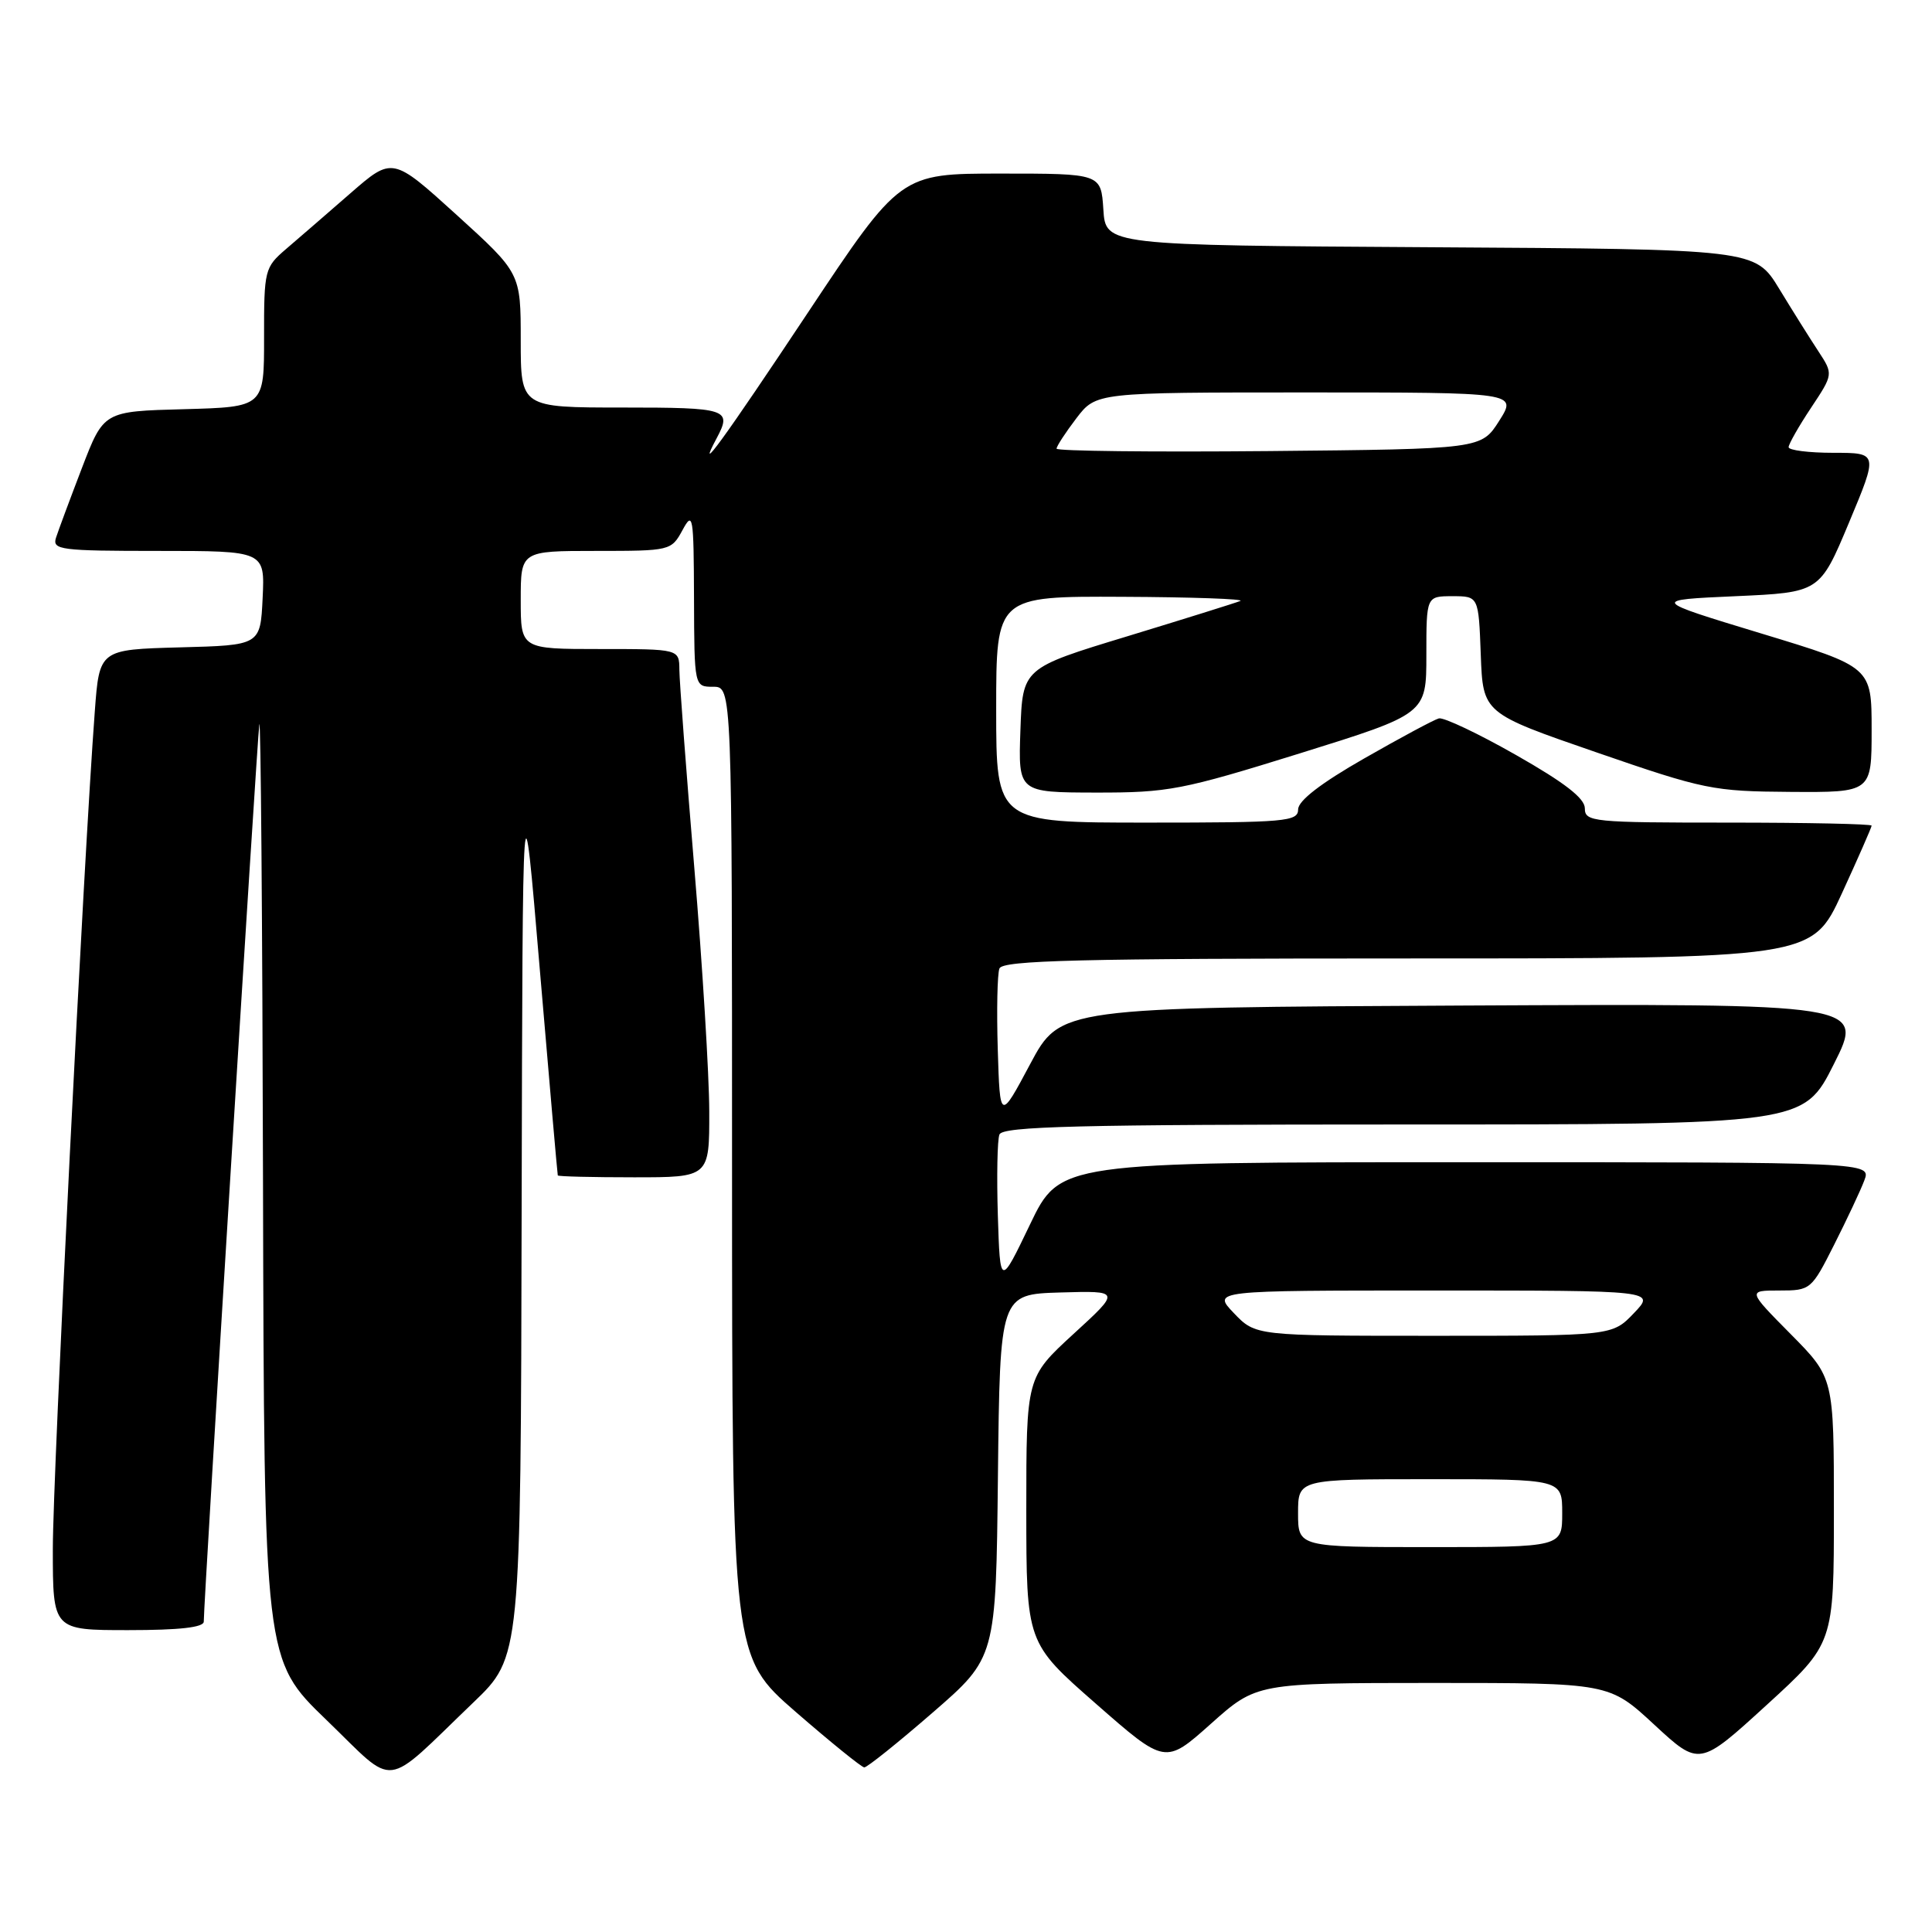 <?xml version="1.0" encoding="UTF-8" standalone="no"?>
<!DOCTYPE svg PUBLIC "-//W3C//DTD SVG 1.1//EN" "http://www.w3.org/Graphics/SVG/1.1/DTD/svg11.dtd" >
<svg xmlns="http://www.w3.org/2000/svg" xmlns:xlink="http://www.w3.org/1999/xlink" version="1.1" viewBox="0 0 256 256">
 <g >
 <path fill="currentColor"
d=" M 62.75 225.56 C 69.00 219.56 69.00 219.56 69.12 160.53 C 69.25 101.50 69.25 101.50 71.53 128.50 C 72.79 143.35 73.86 155.61 73.91 155.75 C 73.96 155.89 78.50 156.00 84.00 156.00 C 94.00 156.00 94.00 156.00 93.98 147.25 C 93.97 142.44 93.08 127.93 92.00 115.00 C 90.92 102.07 90.03 90.26 90.02 88.75 C 90.00 86.00 90.00 86.00 79.50 86.00 C 69.00 86.00 69.00 86.00 69.00 79.50 C 69.00 73.00 69.00 73.00 78.97 73.00 C 88.81 73.00 88.95 72.97 90.43 70.25 C 91.82 67.68 91.92 68.26 91.96 79.25 C 92.00 91.00 92.00 91.00 94.50 91.00 C 97.00 91.00 97.00 91.00 97.00 155.25 C 97.01 219.50 97.01 219.50 105.43 226.83 C 110.07 230.86 114.16 234.17 114.52 234.19 C 114.89 234.20 118.96 230.94 123.58 226.93 C 131.97 219.65 131.97 219.65 132.23 195.58 C 132.50 171.50 132.50 171.50 140.50 171.26 C 148.50 171.03 148.50 171.03 142.24 176.76 C 135.99 182.50 135.99 182.50 135.99 200.09 C 136.00 217.68 136.00 217.68 145.20 225.74 C 154.40 233.81 154.40 233.81 160.45 228.41 C 166.50 223.01 166.50 223.01 189.87 223.00 C 213.23 223.00 213.23 223.00 219.20 228.53 C 225.18 234.06 225.18 234.06 234.09 225.92 C 243.00 217.78 243.00 217.78 243.00 200.17 C 243.00 182.56 243.00 182.56 237.28 176.78 C 231.56 171.00 231.56 171.00 235.77 171.00 C 239.91 171.00 240.02 170.91 243.04 164.92 C 244.73 161.57 246.53 157.75 247.03 156.42 C 247.95 154.00 247.95 154.00 194.19 154.00 C 140.44 154.00 140.44 154.00 136.48 162.25 C 132.52 170.50 132.52 170.50 132.22 161.08 C 132.06 155.89 132.15 151.05 132.43 150.33 C 132.84 149.25 142.86 149.00 185.96 149.00 C 238.98 149.00 238.98 149.00 243.00 140.99 C 247.03 132.98 247.03 132.98 193.77 133.24 C 140.50 133.50 140.50 133.50 136.50 141.00 C 132.50 148.50 132.50 148.50 132.21 139.08 C 132.05 133.89 132.15 129.05 132.43 128.33 C 132.84 127.25 142.96 127.00 186.51 127.00 C 240.09 127.00 240.09 127.00 244.05 118.40 C 246.22 113.67 248.00 109.62 248.00 109.40 C 248.00 109.18 239.45 109.00 229.00 109.00 C 211.04 109.00 210.00 108.90 210.00 107.11 C 210.00 105.78 207.33 103.71 200.91 100.06 C 195.91 97.21 191.30 95.03 190.66 95.19 C 190.02 95.36 185.57 97.75 180.76 100.50 C 175.02 103.78 172.01 106.10 172.01 107.25 C 172.00 108.86 170.38 109.00 152.00 109.00 C 132.00 109.00 132.00 109.00 132.00 94.00 C 132.00 79.00 132.00 79.00 148.75 79.08 C 157.96 79.12 164.98 79.37 164.35 79.63 C 163.71 79.89 156.96 82.00 149.35 84.32 C 135.50 88.53 135.50 88.53 135.21 96.76 C 134.92 105.00 134.92 105.00 145.21 105.02 C 154.83 105.03 156.60 104.69 172.25 99.82 C 189.00 94.60 189.00 94.60 189.00 86.80 C 189.00 79.00 189.00 79.00 192.46 79.00 C 195.92 79.00 195.92 79.00 196.21 86.75 C 196.50 94.50 196.50 94.50 211.50 99.68 C 225.83 104.63 226.98 104.86 237.25 104.93 C 248.00 105.00 248.00 105.00 248.00 96.69 C 248.00 88.38 248.00 88.38 233.38 83.94 C 218.76 79.50 218.76 79.50 229.95 79.00 C 241.13 78.50 241.13 78.50 245.00 69.25 C 248.87 60.00 248.87 60.00 242.94 60.00 C 239.67 60.00 237.00 59.66 237.00 59.25 C 237.01 58.84 238.34 56.49 239.97 54.04 C 242.93 49.58 242.93 49.58 240.94 46.54 C 239.84 44.87 237.50 41.14 235.75 38.26 C 232.55 33.02 232.55 33.02 189.52 32.76 C 146.50 32.50 146.50 32.50 146.20 27.75 C 145.89 23.00 145.89 23.00 132.59 23.00 C 119.30 23.00 119.30 23.00 107.00 41.50 C 95.89 58.22 92.07 63.47 94.96 58.07 C 97.03 54.20 96.40 54.00 82.50 54.00 C 69.00 54.00 69.00 54.00 69.00 45.09 C 69.00 36.19 69.00 36.19 60.50 28.47 C 52.00 20.76 52.00 20.76 46.41 25.63 C 43.34 28.31 39.51 31.62 37.90 33.00 C 35.07 35.43 34.98 35.76 34.99 44.72 C 35.00 53.93 35.00 53.93 24.37 54.22 C 13.74 54.50 13.74 54.50 10.86 62.00 C 9.28 66.12 7.73 70.29 7.42 71.25 C 6.91 72.86 7.99 73.00 20.98 73.00 C 35.10 73.00 35.10 73.00 34.80 79.25 C 34.50 85.50 34.50 85.50 23.84 85.78 C 13.17 86.07 13.17 86.07 12.56 94.28 C 11.09 113.80 7.00 195.44 7.00 205.25 C 7.00 216.00 7.00 216.00 17.00 216.00 C 23.79 216.00 27.00 215.64 27.00 214.87 C 27.00 212.12 34.05 98.24 34.36 96.00 C 34.55 94.62 34.77 121.95 34.85 156.72 C 35.00 219.94 35.00 219.94 43.25 227.90 C 52.69 237.01 50.55 237.26 62.75 225.56 Z  M 172.00 200.50 C 172.00 196.00 172.00 196.00 189.50 196.00 C 207.00 196.00 207.00 196.00 207.00 200.50 C 207.00 205.00 207.00 205.00 189.50 205.00 C 172.00 205.00 172.00 205.00 172.00 200.50 Z  M 163.50 174.00 C 160.63 171.00 160.63 171.00 190.00 171.00 C 219.37 171.00 219.37 171.00 216.50 174.00 C 213.63 177.00 213.63 177.00 190.00 177.00 C 166.37 177.00 166.37 177.00 163.50 174.00 Z  M 140.00 59.45 C 140.00 59.13 141.18 57.32 142.62 55.43 C 145.24 52.00 145.24 52.00 173.13 52.00 C 201.03 52.00 201.03 52.00 198.66 55.75 C 196.28 59.50 196.28 59.50 168.14 59.77 C 152.66 59.91 140.00 59.77 140.00 59.45 Z "/>
</g>
</svg>